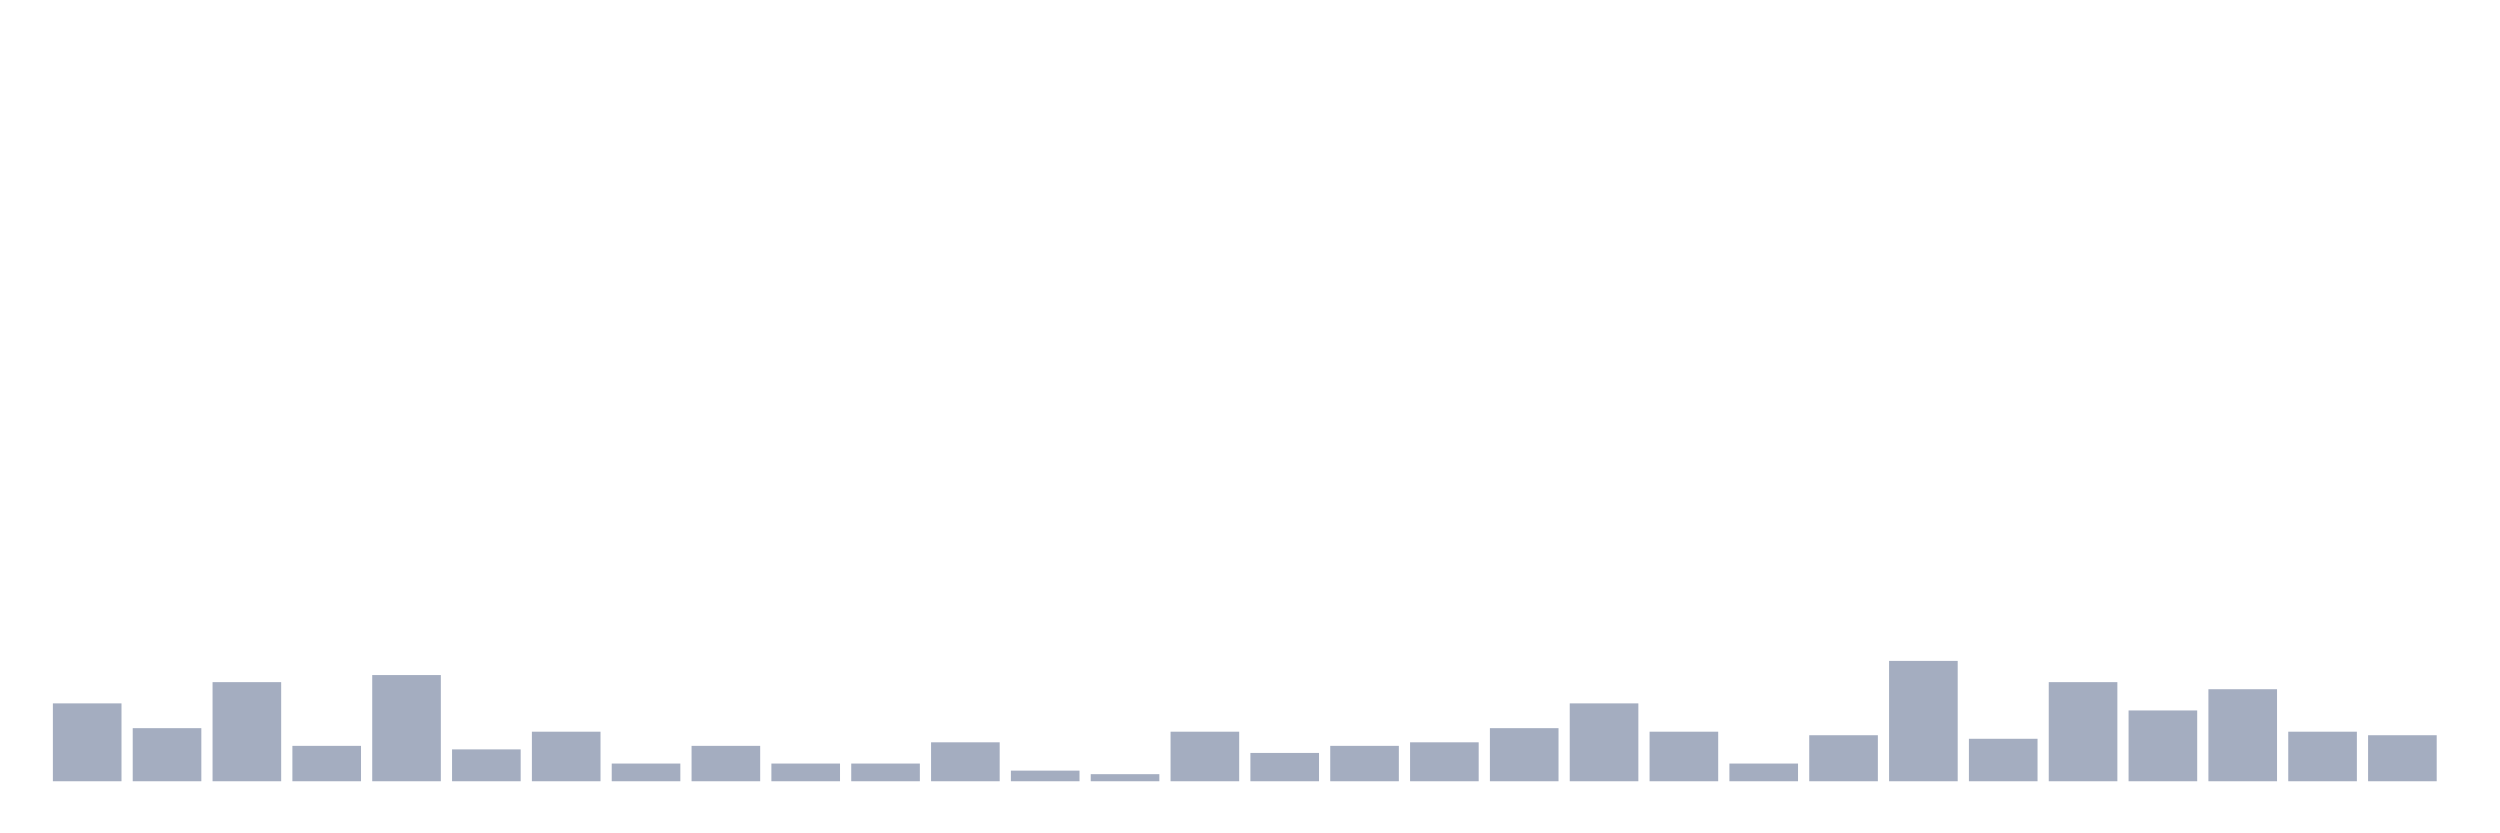 <svg xmlns="http://www.w3.org/2000/svg" viewBox="0 0 480 160"><g transform="translate(10,10)"><rect class="bar" x="0.153" width="13.175" y="125.049" height="14.951" fill="rgb(164,173,192)"></rect><rect class="bar" x="15.482" width="13.175" y="129.806" height="10.194" fill="rgb(164,173,192)"></rect><rect class="bar" x="30.81" width="13.175" y="120.971" height="19.029" fill="rgb(164,173,192)"></rect><rect class="bar" x="46.138" width="13.175" y="133.204" height="6.796" fill="rgb(164,173,192)"></rect><rect class="bar" x="61.466" width="13.175" y="119.612" height="20.388" fill="rgb(164,173,192)"></rect><rect class="bar" x="76.794" width="13.175" y="133.883" height="6.117" fill="rgb(164,173,192)"></rect><rect class="bar" x="92.123" width="13.175" y="130.485" height="9.515" fill="rgb(164,173,192)"></rect><rect class="bar" x="107.451" width="13.175" y="136.602" height="3.398" fill="rgb(164,173,192)"></rect><rect class="bar" x="122.779" width="13.175" y="133.204" height="6.796" fill="rgb(164,173,192)"></rect><rect class="bar" x="138.107" width="13.175" y="136.602" height="3.398" fill="rgb(164,173,192)"></rect><rect class="bar" x="153.436" width="13.175" y="136.602" height="3.398" fill="rgb(164,173,192)"></rect><rect class="bar" x="168.764" width="13.175" y="132.524" height="7.476" fill="rgb(164,173,192)"></rect><rect class="bar" x="184.092" width="13.175" y="137.961" height="2.039" fill="rgb(164,173,192)"></rect><rect class="bar" x="199.42" width="13.175" y="138.641" height="1.359" fill="rgb(164,173,192)"></rect><rect class="bar" x="214.748" width="13.175" y="130.485" height="9.515" fill="rgb(164,173,192)"></rect><rect class="bar" x="230.077" width="13.175" y="134.563" height="5.437" fill="rgb(164,173,192)"></rect><rect class="bar" x="245.405" width="13.175" y="133.204" height="6.796" fill="rgb(164,173,192)"></rect><rect class="bar" x="260.733" width="13.175" y="132.524" height="7.476" fill="rgb(164,173,192)"></rect><rect class="bar" x="276.061" width="13.175" y="129.806" height="10.194" fill="rgb(164,173,192)"></rect><rect class="bar" x="291.39" width="13.175" y="125.049" height="14.951" fill="rgb(164,173,192)"></rect><rect class="bar" x="306.718" width="13.175" y="130.485" height="9.515" fill="rgb(164,173,192)"></rect><rect class="bar" x="322.046" width="13.175" y="136.602" height="3.398" fill="rgb(164,173,192)"></rect><rect class="bar" x="337.374" width="13.175" y="131.165" height="8.835" fill="rgb(164,173,192)"></rect><rect class="bar" x="352.702" width="13.175" y="116.893" height="23.107" fill="rgb(164,173,192)"></rect><rect class="bar" x="368.031" width="13.175" y="131.845" height="8.155" fill="rgb(164,173,192)"></rect><rect class="bar" x="383.359" width="13.175" y="120.971" height="19.029" fill="rgb(164,173,192)"></rect><rect class="bar" x="398.687" width="13.175" y="126.408" height="13.592" fill="rgb(164,173,192)"></rect><rect class="bar" x="414.015" width="13.175" y="122.33" height="17.67" fill="rgb(164,173,192)"></rect><rect class="bar" x="429.344" width="13.175" y="130.485" height="9.515" fill="rgb(164,173,192)"></rect><rect class="bar" x="444.672" width="13.175" y="131.165" height="8.835" fill="rgb(164,173,192)"></rect></g></svg>